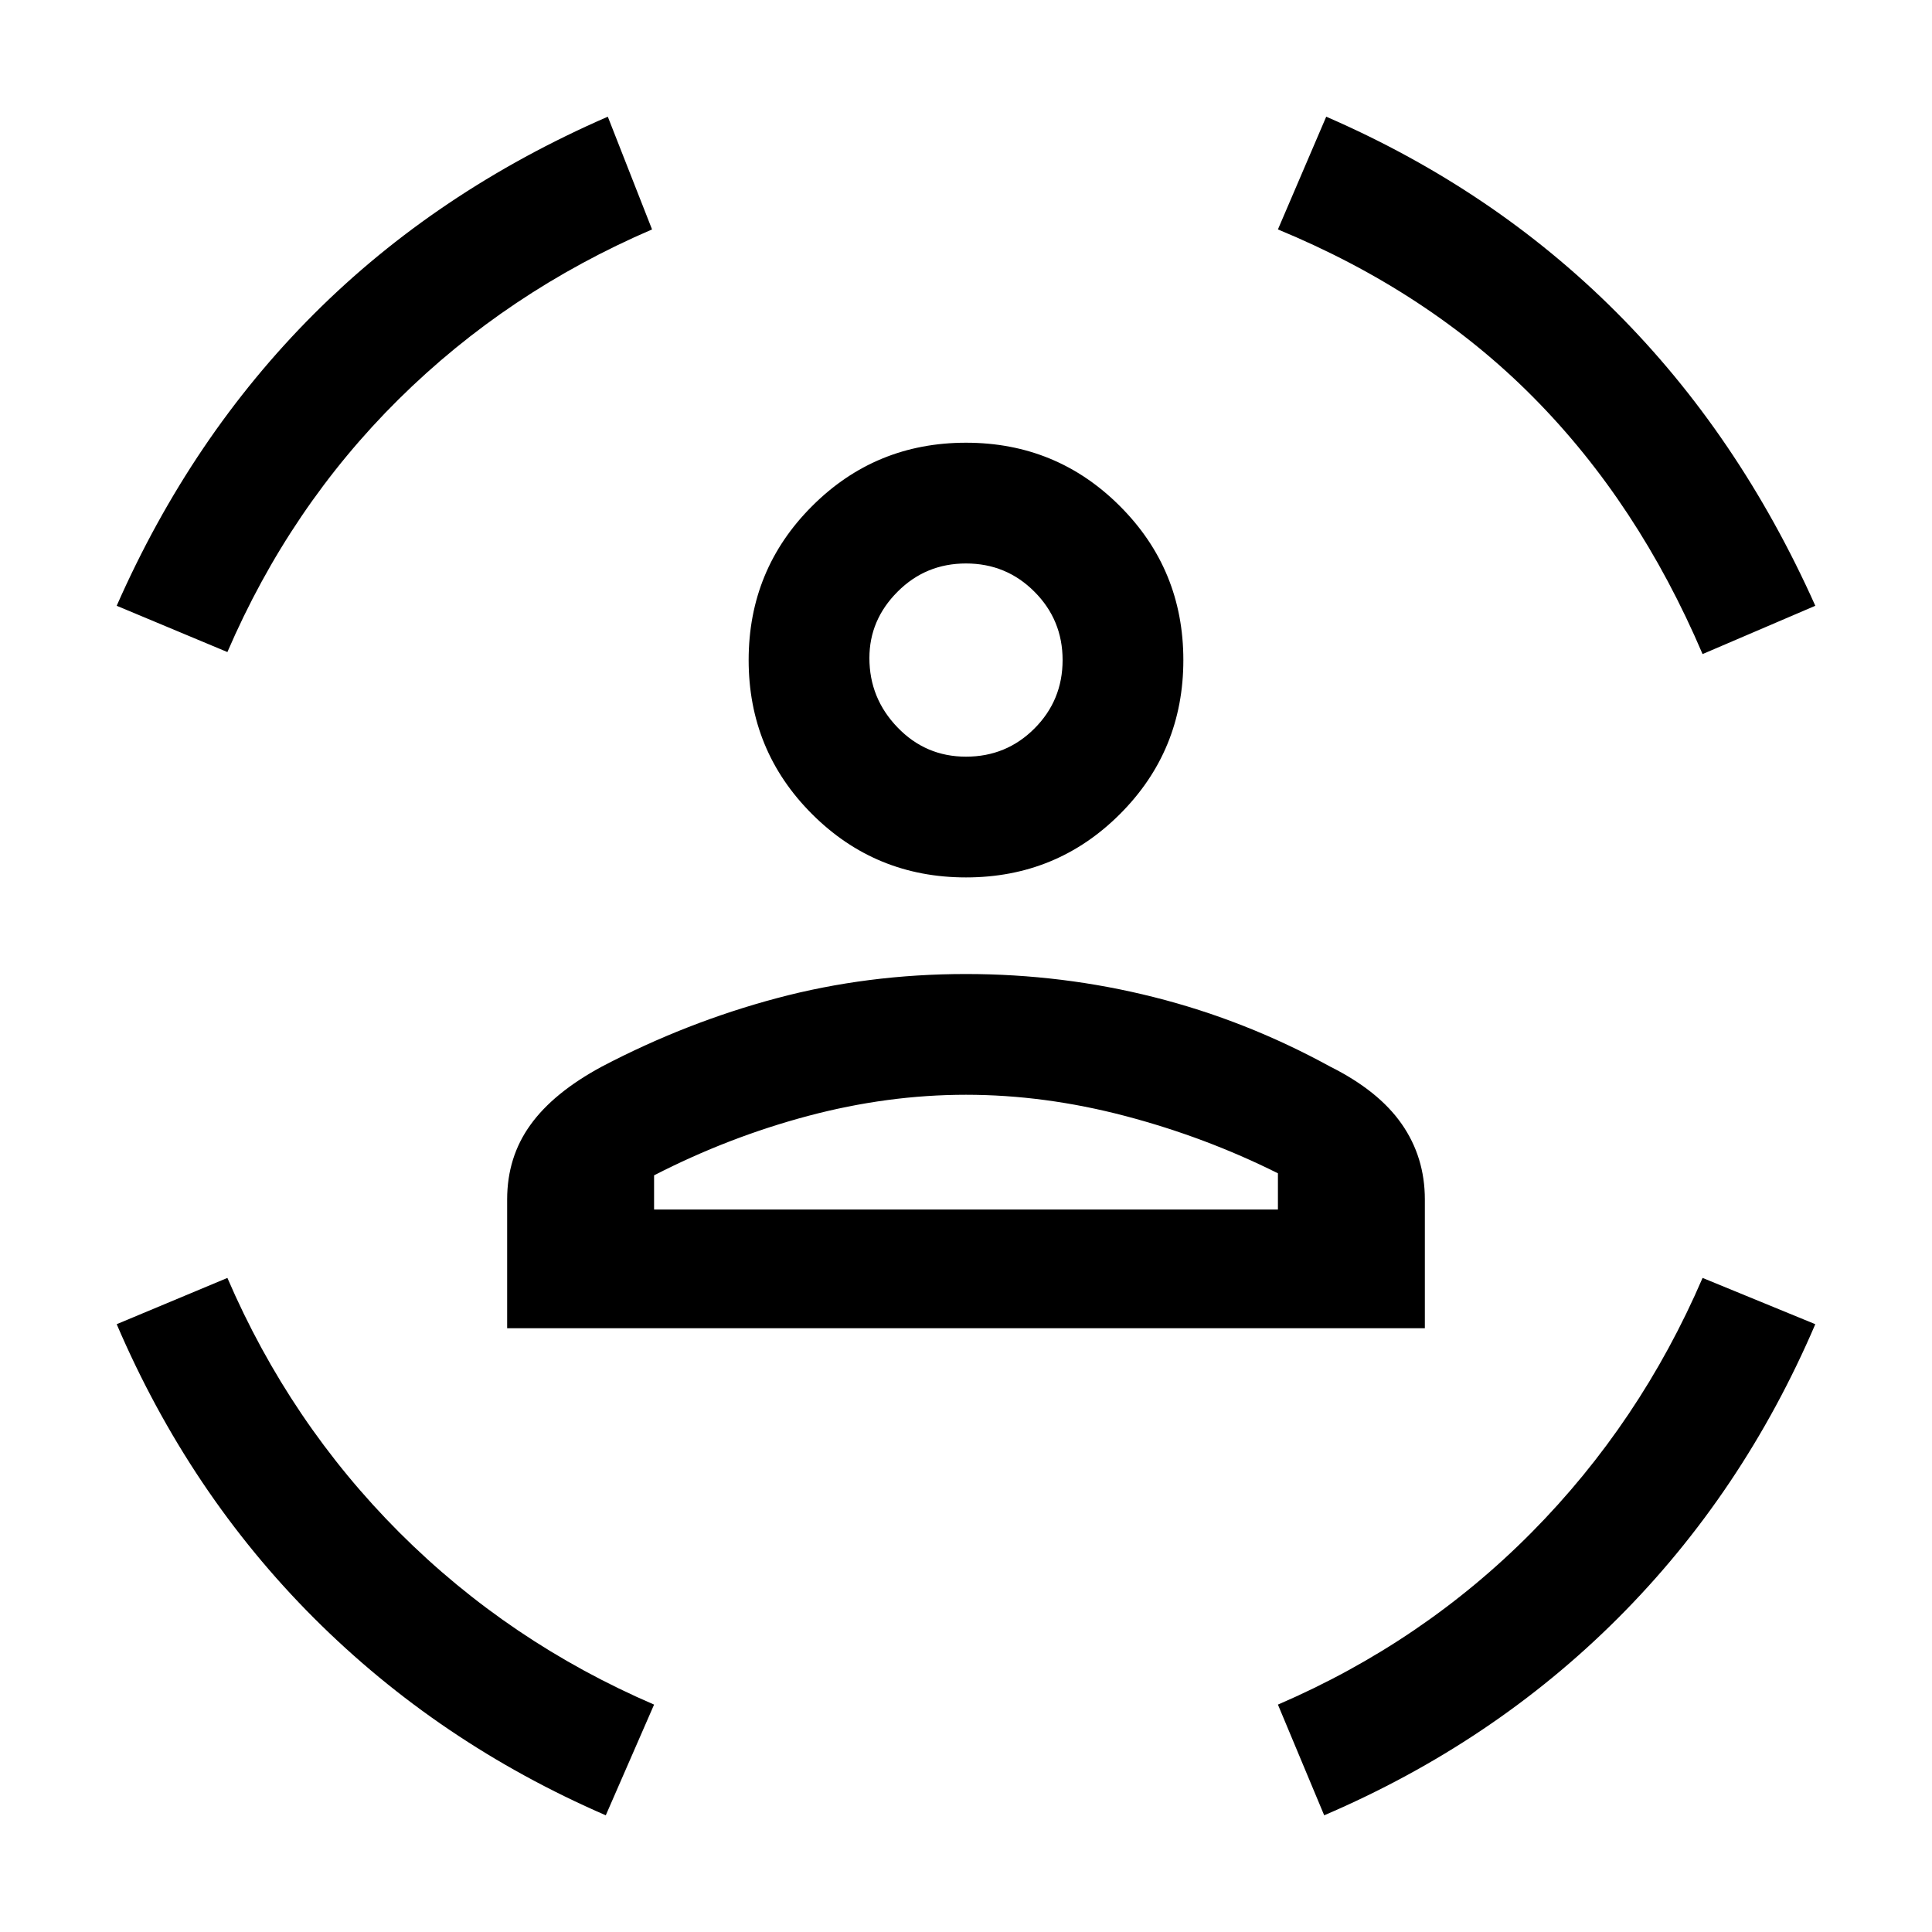 <svg xmlns="http://www.w3.org/2000/svg" height="20" width="20"><path d="M10 9.083Q9.062 9.083 8.406 8.427Q7.75 7.771 7.75 6.833Q7.75 5.896 8.406 5.24Q9.062 4.583 10 4.583Q10.938 4.583 11.594 5.24Q12.25 5.896 12.25 6.833Q12.25 7.771 11.594 8.427Q10.938 9.083 10 9.083ZM10 7.833Q10.417 7.833 10.708 7.542Q11 7.25 11 6.833Q11 6.417 10.708 6.125Q10.417 5.833 10 5.833Q9.583 5.833 9.292 6.125Q9 6.417 9 6.812Q9 7.229 9.292 7.531Q9.583 7.833 10 7.833ZM5.25 13.75V12.417Q5.25 11.979 5.49 11.646Q5.729 11.312 6.229 11.042Q7.104 10.583 8.042 10.333Q8.979 10.083 10 10.083Q11 10.083 11.948 10.323Q12.896 10.562 13.771 11.042Q14.271 11.292 14.51 11.635Q14.75 11.979 14.75 12.417V13.75ZM10 11.333Q9.188 11.333 8.365 11.552Q7.542 11.771 6.771 12.167V12.521H13.229V12.146Q12.479 11.771 11.646 11.552Q10.812 11.333 10 11.333ZM17.625 6.771Q16.958 5.208 15.875 4.115Q14.792 3.021 13.229 2.375L13.729 1.208Q15.458 1.958 16.729 3.229Q18 4.5 18.792 6.271ZM2.354 6.75 1.208 6.271Q1.979 4.521 3.25 3.25Q4.521 1.979 6.292 1.208L6.75 2.375Q5.25 3.021 4.125 4.135Q3 5.25 2.354 6.75ZM6.271 18.792Q4.542 18.042 3.25 16.75Q1.958 15.458 1.208 13.708L2.354 13.229Q3 14.729 4.135 15.865Q5.271 17 6.771 17.646ZM13.708 18.792 13.229 17.646Q14.729 17 15.854 15.865Q16.979 14.729 17.625 13.229L18.792 13.708Q18.042 15.458 16.75 16.75Q15.458 18.042 13.708 18.792ZM10 6.833Q10 6.833 10 6.833Q10 6.833 10 6.833Q10 6.833 10 6.833Q10 6.833 10 6.833Q10 6.833 10 6.833Q10 6.833 10 6.833Q10 6.833 10 6.833Q10 6.833 10 6.833ZM10 12.521Q10.812 12.521 11.646 12.521Q12.479 12.521 13.229 12.521H6.771Q7.542 12.521 8.365 12.521Q9.188 12.521 10 12.521Z"/></svg>